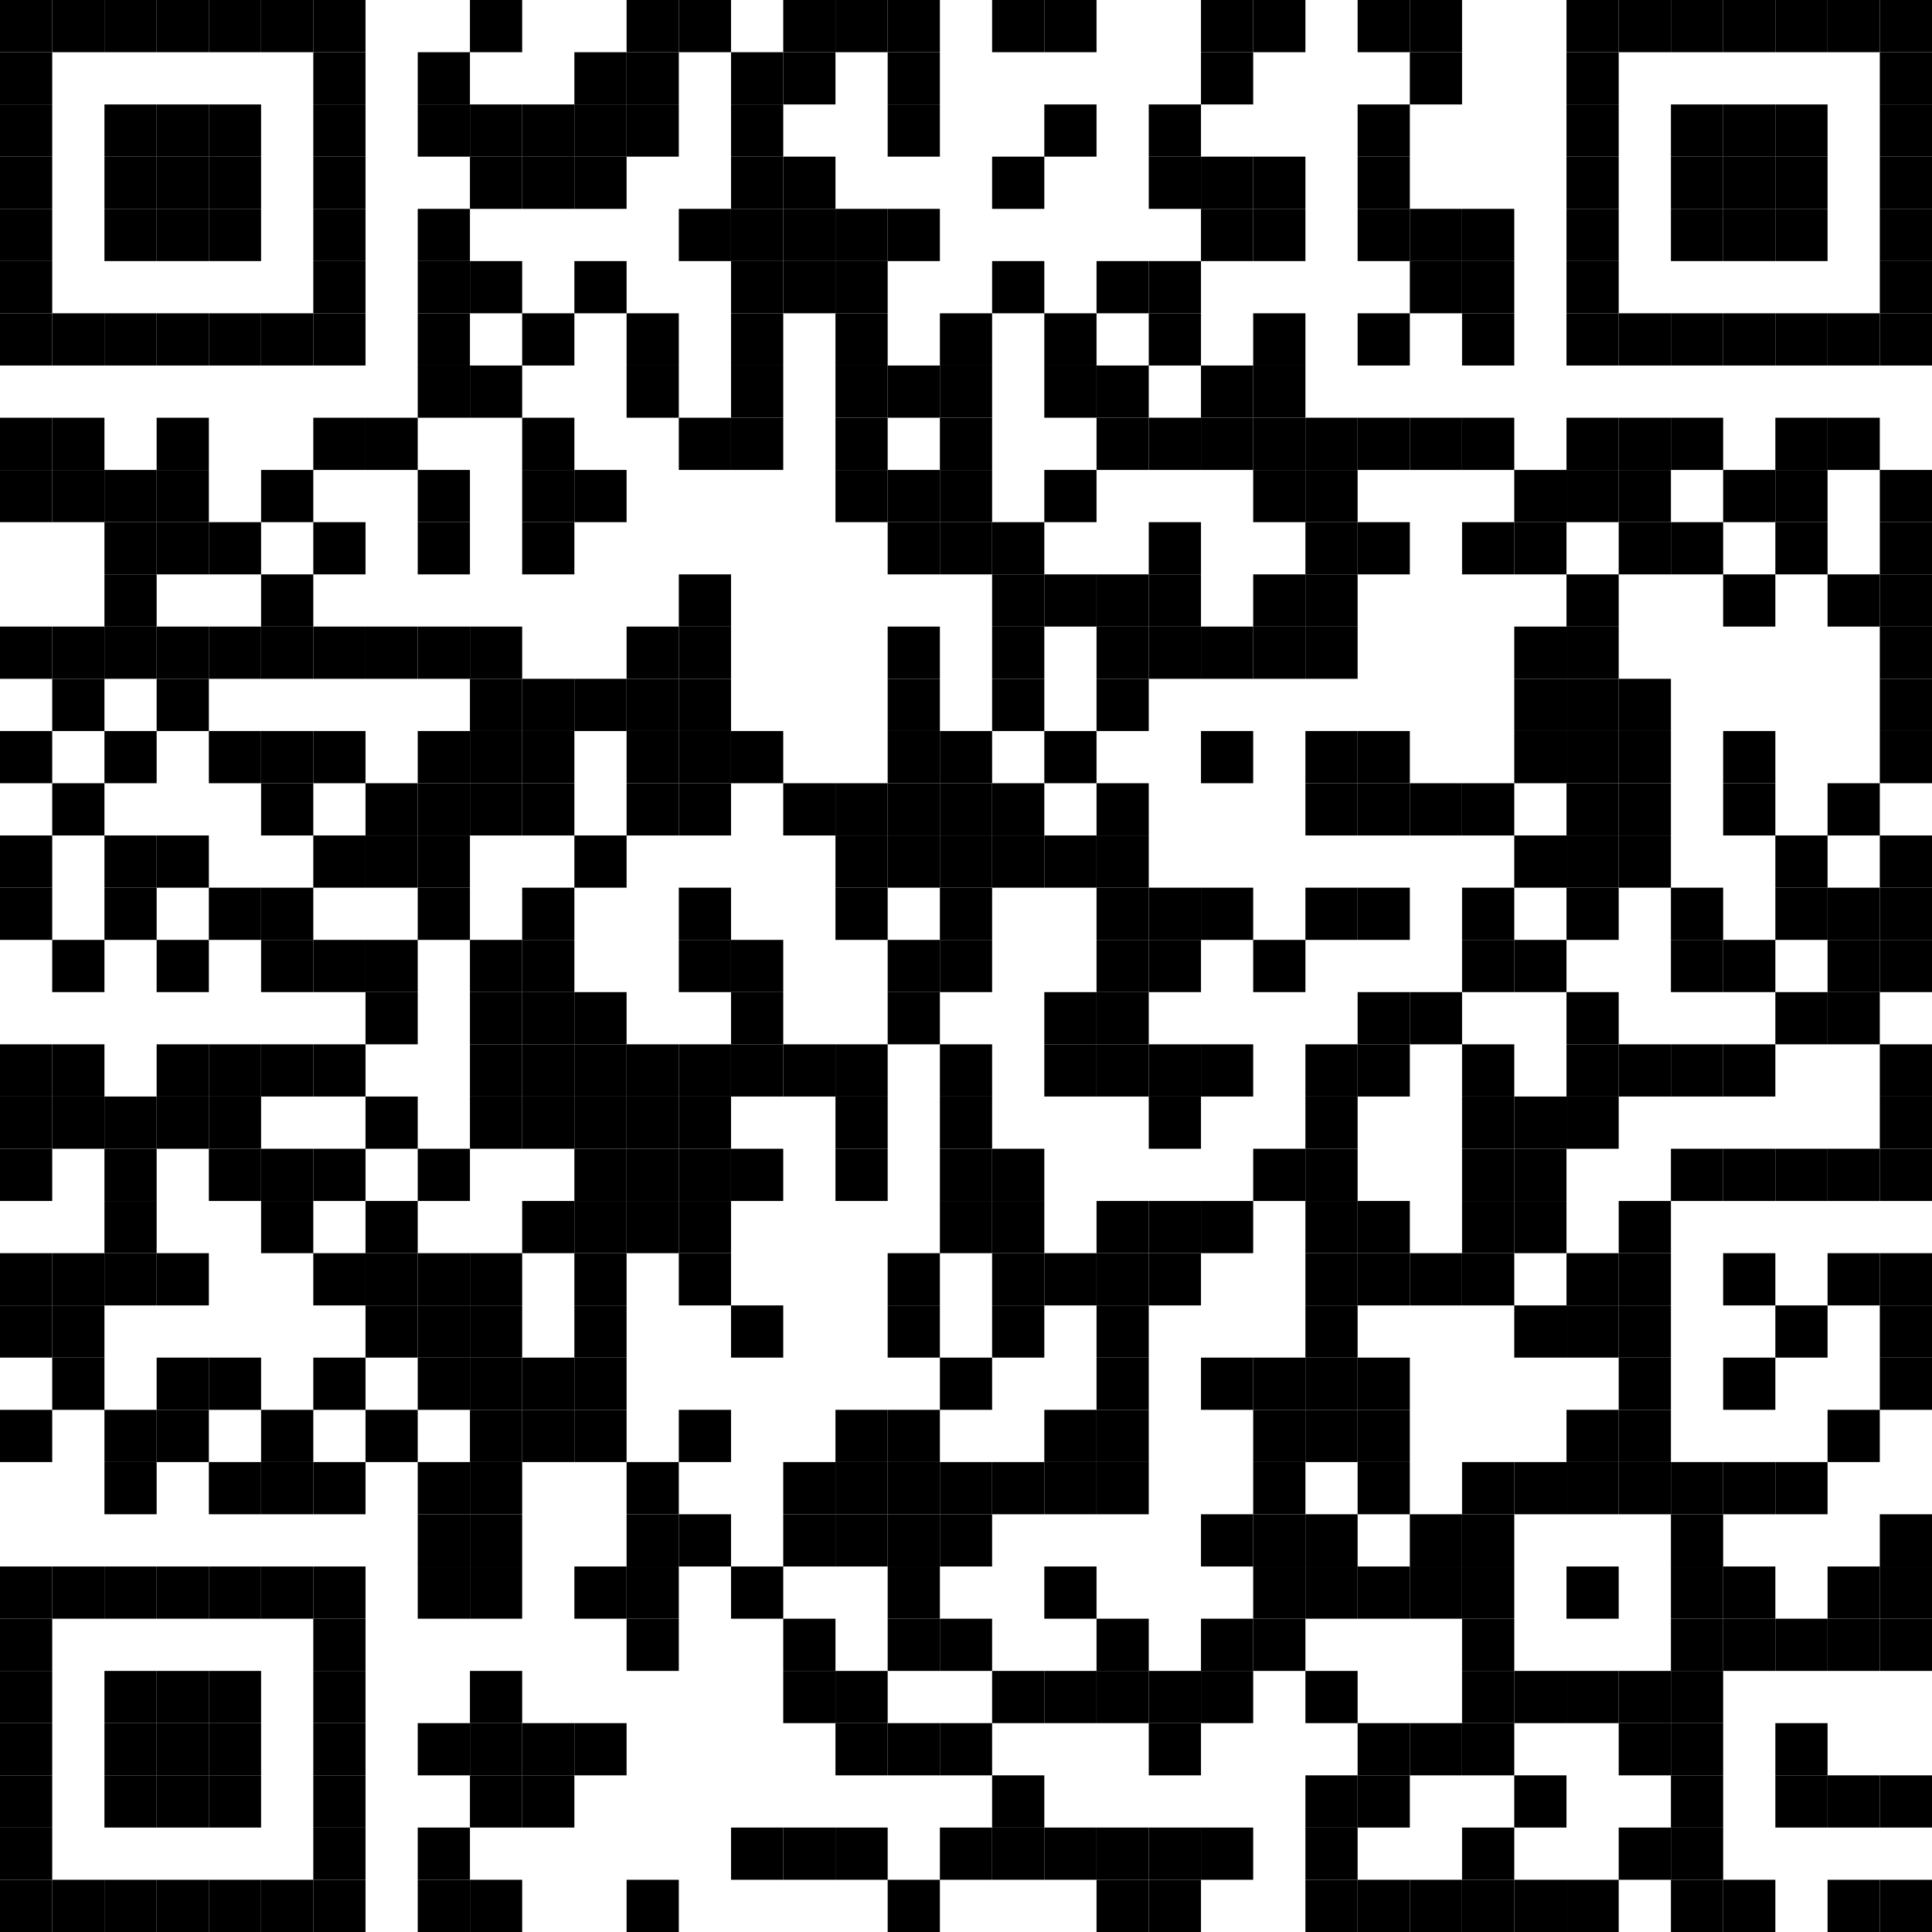 <svg width="296" height="296" viewBox="32 32 296 296" xmlns="http://www.w3.org/2000/svg">
<defs>
<rect id="p" width="8" height="8"/>
</defs>
<g class="qrcode">
<use href="#p" x="32" y="32"/>
<use href="#p" x="32" y="40"/>
<use href="#p" x="32" y="48"/>
<use href="#p" x="32" y="56"/>
<use href="#p" x="32" y="64"/>
<use href="#p" x="32" y="72"/>
<use href="#p" x="32" y="80"/>
<use href="#p" x="32" y="96"/>
<use href="#p" x="32" y="104"/>
<use href="#p" x="32" y="128"/>
<use href="#p" x="32" y="144"/>
<use href="#p" x="32" y="160"/>
<use href="#p" x="32" y="168"/>
<use href="#p" x="32" y="192"/>
<use href="#p" x="32" y="200"/>
<use href="#p" x="32" y="208"/>
<use href="#p" x="32" y="224"/>
<use href="#p" x="32" y="232"/>
<use href="#p" x="32" y="248"/>
<use href="#p" x="32" y="272"/>
<use href="#p" x="32" y="280"/>
<use href="#p" x="32" y="288"/>
<use href="#p" x="32" y="296"/>
<use href="#p" x="32" y="304"/>
<use href="#p" x="32" y="312"/>
<use href="#p" x="32" y="320"/>
<use href="#p" x="40" y="32"/>
<use href="#p" x="40" y="80"/>
<use href="#p" x="40" y="96"/>
<use href="#p" x="40" y="104"/>
<use href="#p" x="40" y="128"/>
<use href="#p" x="40" y="136"/>
<use href="#p" x="40" y="152"/>
<use href="#p" x="40" y="176"/>
<use href="#p" x="40" y="192"/>
<use href="#p" x="40" y="200"/>
<use href="#p" x="40" y="224"/>
<use href="#p" x="40" y="232"/>
<use href="#p" x="40" y="240"/>
<use href="#p" x="40" y="272"/>
<use href="#p" x="40" y="320"/>
<use href="#p" x="48" y="32"/>
<use href="#p" x="48" y="48"/>
<use href="#p" x="48" y="56"/>
<use href="#p" x="48" y="64"/>
<use href="#p" x="48" y="80"/>
<use href="#p" x="48" y="104"/>
<use href="#p" x="48" y="112"/>
<use href="#p" x="48" y="120"/>
<use href="#p" x="48" y="128"/>
<use href="#p" x="48" y="144"/>
<use href="#p" x="48" y="160"/>
<use href="#p" x="48" y="168"/>
<use href="#p" x="48" y="200"/>
<use href="#p" x="48" y="208"/>
<use href="#p" x="48" y="216"/>
<use href="#p" x="48" y="224"/>
<use href="#p" x="48" y="248"/>
<use href="#p" x="48" y="256"/>
<use href="#p" x="48" y="272"/>
<use href="#p" x="48" y="288"/>
<use href="#p" x="48" y="296"/>
<use href="#p" x="48" y="304"/>
<use href="#p" x="48" y="320"/>
<use href="#p" x="56" y="32"/>
<use href="#p" x="56" y="48"/>
<use href="#p" x="56" y="56"/>
<use href="#p" x="56" y="64"/>
<use href="#p" x="56" y="80"/>
<use href="#p" x="56" y="96"/>
<use href="#p" x="56" y="104"/>
<use href="#p" x="56" y="112"/>
<use href="#p" x="56" y="128"/>
<use href="#p" x="56" y="136"/>
<use href="#p" x="56" y="160"/>
<use href="#p" x="56" y="176"/>
<use href="#p" x="56" y="192"/>
<use href="#p" x="56" y="200"/>
<use href="#p" x="56" y="224"/>
<use href="#p" x="56" y="240"/>
<use href="#p" x="56" y="248"/>
<use href="#p" x="56" y="272"/>
<use href="#p" x="56" y="288"/>
<use href="#p" x="56" y="296"/>
<use href="#p" x="56" y="304"/>
<use href="#p" x="56" y="320"/>
<use href="#p" x="64" y="32"/>
<use href="#p" x="64" y="48"/>
<use href="#p" x="64" y="56"/>
<use href="#p" x="64" y="64"/>
<use href="#p" x="64" y="80"/>
<use href="#p" x="64" y="112"/>
<use href="#p" x="64" y="128"/>
<use href="#p" x="64" y="144"/>
<use href="#p" x="64" y="168"/>
<use href="#p" x="64" y="192"/>
<use href="#p" x="64" y="200"/>
<use href="#p" x="64" y="208"/>
<use href="#p" x="64" y="240"/>
<use href="#p" x="64" y="256"/>
<use href="#p" x="64" y="272"/>
<use href="#p" x="64" y="288"/>
<use href="#p" x="64" y="296"/>
<use href="#p" x="64" y="304"/>
<use href="#p" x="64" y="320"/>
<use href="#p" x="72" y="32"/>
<use href="#p" x="72" y="80"/>
<use href="#p" x="72" y="104"/>
<use href="#p" x="72" y="120"/>
<use href="#p" x="72" y="128"/>
<use href="#p" x="72" y="144"/>
<use href="#p" x="72" y="152"/>
<use href="#p" x="72" y="168"/>
<use href="#p" x="72" y="176"/>
<use href="#p" x="72" y="192"/>
<use href="#p" x="72" y="208"/>
<use href="#p" x="72" y="216"/>
<use href="#p" x="72" y="248"/>
<use href="#p" x="72" y="256"/>
<use href="#p" x="72" y="272"/>
<use href="#p" x="72" y="320"/>
<use href="#p" x="80" y="32"/>
<use href="#p" x="80" y="40"/>
<use href="#p" x="80" y="48"/>
<use href="#p" x="80" y="56"/>
<use href="#p" x="80" y="64"/>
<use href="#p" x="80" y="72"/>
<use href="#p" x="80" y="80"/>
<use href="#p" x="80" y="96"/>
<use href="#p" x="80" y="112"/>
<use href="#p" x="80" y="128"/>
<use href="#p" x="80" y="144"/>
<use href="#p" x="80" y="160"/>
<use href="#p" x="80" y="176"/>
<use href="#p" x="80" y="192"/>
<use href="#p" x="80" y="208"/>
<use href="#p" x="80" y="224"/>
<use href="#p" x="80" y="240"/>
<use href="#p" x="80" y="256"/>
<use href="#p" x="80" y="272"/>
<use href="#p" x="80" y="280"/>
<use href="#p" x="80" y="288"/>
<use href="#p" x="80" y="296"/>
<use href="#p" x="80" y="304"/>
<use href="#p" x="80" y="312"/>
<use href="#p" x="80" y="320"/>
<use href="#p" x="88" y="96"/>
<use href="#p" x="88" y="128"/>
<use href="#p" x="88" y="152"/>
<use href="#p" x="88" y="160"/>
<use href="#p" x="88" y="176"/>
<use href="#p" x="88" y="184"/>
<use href="#p" x="88" y="200"/>
<use href="#p" x="88" y="216"/>
<use href="#p" x="88" y="224"/>
<use href="#p" x="88" y="232"/>
<use href="#p" x="88" y="248"/>
<use href="#p" x="96" y="40"/>
<use href="#p" x="96" y="48"/>
<use href="#p" x="96" y="64"/>
<use href="#p" x="96" y="72"/>
<use href="#p" x="96" y="80"/>
<use href="#p" x="96" y="88"/>
<use href="#p" x="96" y="104"/>
<use href="#p" x="96" y="112"/>
<use href="#p" x="96" y="128"/>
<use href="#p" x="96" y="144"/>
<use href="#p" x="96" y="152"/>
<use href="#p" x="96" y="160"/>
<use href="#p" x="96" y="168"/>
<use href="#p" x="96" y="208"/>
<use href="#p" x="96" y="224"/>
<use href="#p" x="96" y="232"/>
<use href="#p" x="96" y="240"/>
<use href="#p" x="96" y="256"/>
<use href="#p" x="96" y="264"/>
<use href="#p" x="96" y="272"/>
<use href="#p" x="96" y="296"/>
<use href="#p" x="96" y="312"/>
<use href="#p" x="96" y="320"/>
<use href="#p" x="104" y="32"/>
<use href="#p" x="104" y="48"/>
<use href="#p" x="104" y="56"/>
<use href="#p" x="104" y="72"/>
<use href="#p" x="104" y="88"/>
<use href="#p" x="104" y="128"/>
<use href="#p" x="104" y="136"/>
<use href="#p" x="104" y="144"/>
<use href="#p" x="104" y="152"/>
<use href="#p" x="104" y="176"/>
<use href="#p" x="104" y="184"/>
<use href="#p" x="104" y="192"/>
<use href="#p" x="104" y="200"/>
<use href="#p" x="104" y="224"/>
<use href="#p" x="104" y="232"/>
<use href="#p" x="104" y="240"/>
<use href="#p" x="104" y="248"/>
<use href="#p" x="104" y="256"/>
<use href="#p" x="104" y="264"/>
<use href="#p" x="104" y="272"/>
<use href="#p" x="104" y="288"/>
<use href="#p" x="104" y="296"/>
<use href="#p" x="104" y="304"/>
<use href="#p" x="104" y="320"/>
<use href="#p" x="112" y="48"/>
<use href="#p" x="112" y="56"/>
<use href="#p" x="112" y="80"/>
<use href="#p" x="112" y="96"/>
<use href="#p" x="112" y="104"/>
<use href="#p" x="112" y="112"/>
<use href="#p" x="112" y="136"/>
<use href="#p" x="112" y="144"/>
<use href="#p" x="112" y="152"/>
<use href="#p" x="112" y="168"/>
<use href="#p" x="112" y="176"/>
<use href="#p" x="112" y="184"/>
<use href="#p" x="112" y="192"/>
<use href="#p" x="112" y="200"/>
<use href="#p" x="112" y="216"/>
<use href="#p" x="112" y="240"/>
<use href="#p" x="112" y="248"/>
<use href="#p" x="112" y="296"/>
<use href="#p" x="112" y="304"/>
<use href="#p" x="120" y="40"/>
<use href="#p" x="120" y="48"/>
<use href="#p" x="120" y="56"/>
<use href="#p" x="120" y="72"/>
<use href="#p" x="120" y="104"/>
<use href="#p" x="120" y="136"/>
<use href="#p" x="120" y="160"/>
<use href="#p" x="120" y="184"/>
<use href="#p" x="120" y="192"/>
<use href="#p" x="120" y="200"/>
<use href="#p" x="120" y="208"/>
<use href="#p" x="120" y="216"/>
<use href="#p" x="120" y="224"/>
<use href="#p" x="120" y="232"/>
<use href="#p" x="120" y="240"/>
<use href="#p" x="120" y="248"/>
<use href="#p" x="120" y="272"/>
<use href="#p" x="120" y="296"/>
<use href="#p" x="128" y="32"/>
<use href="#p" x="128" y="40"/>
<use href="#p" x="128" y="48"/>
<use href="#p" x="128" y="80"/>
<use href="#p" x="128" y="88"/>
<use href="#p" x="128" y="128"/>
<use href="#p" x="128" y="136"/>
<use href="#p" x="128" y="144"/>
<use href="#p" x="128" y="152"/>
<use href="#p" x="128" y="192"/>
<use href="#p" x="128" y="200"/>
<use href="#p" x="128" y="208"/>
<use href="#p" x="128" y="216"/>
<use href="#p" x="128" y="256"/>
<use href="#p" x="128" y="264"/>
<use href="#p" x="128" y="272"/>
<use href="#p" x="128" y="280"/>
<use href="#p" x="128" y="320"/>
<use href="#p" x="136" y="32"/>
<use href="#p" x="136" y="64"/>
<use href="#p" x="136" y="96"/>
<use href="#p" x="136" y="120"/>
<use href="#p" x="136" y="128"/>
<use href="#p" x="136" y="136"/>
<use href="#p" x="136" y="144"/>
<use href="#p" x="136" y="152"/>
<use href="#p" x="136" y="168"/>
<use href="#p" x="136" y="176"/>
<use href="#p" x="136" y="192"/>
<use href="#p" x="136" y="200"/>
<use href="#p" x="136" y="208"/>
<use href="#p" x="136" y="216"/>
<use href="#p" x="136" y="224"/>
<use href="#p" x="136" y="248"/>
<use href="#p" x="136" y="264"/>
<use href="#p" x="144" y="40"/>
<use href="#p" x="144" y="48"/>
<use href="#p" x="144" y="56"/>
<use href="#p" x="144" y="64"/>
<use href="#p" x="144" y="72"/>
<use href="#p" x="144" y="80"/>
<use href="#p" x="144" y="88"/>
<use href="#p" x="144" y="96"/>
<use href="#p" x="144" y="144"/>
<use href="#p" x="144" y="176"/>
<use href="#p" x="144" y="184"/>
<use href="#p" x="144" y="192"/>
<use href="#p" x="144" y="208"/>
<use href="#p" x="144" y="232"/>
<use href="#p" x="144" y="272"/>
<use href="#p" x="144" y="312"/>
<use href="#p" x="152" y="32"/>
<use href="#p" x="152" y="40"/>
<use href="#p" x="152" y="56"/>
<use href="#p" x="152" y="64"/>
<use href="#p" x="152" y="72"/>
<use href="#p" x="152" y="152"/>
<use href="#p" x="152" y="192"/>
<use href="#p" x="152" y="256"/>
<use href="#p" x="152" y="264"/>
<use href="#p" x="152" y="280"/>
<use href="#p" x="152" y="288"/>
<use href="#p" x="152" y="312"/>
<use href="#p" x="160" y="32"/>
<use href="#p" x="160" y="64"/>
<use href="#p" x="160" y="72"/>
<use href="#p" x="160" y="80"/>
<use href="#p" x="160" y="88"/>
<use href="#p" x="160" y="96"/>
<use href="#p" x="160" y="104"/>
<use href="#p" x="160" y="152"/>
<use href="#p" x="160" y="160"/>
<use href="#p" x="160" y="168"/>
<use href="#p" x="160" y="192"/>
<use href="#p" x="160" y="200"/>
<use href="#p" x="160" y="208"/>
<use href="#p" x="160" y="248"/>
<use href="#p" x="160" y="256"/>
<use href="#p" x="160" y="264"/>
<use href="#p" x="160" y="288"/>
<use href="#p" x="160" y="296"/>
<use href="#p" x="160" y="312"/>
<use href="#p" x="168" y="32"/>
<use href="#p" x="168" y="40"/>
<use href="#p" x="168" y="48"/>
<use href="#p" x="168" y="64"/>
<use href="#p" x="168" y="88"/>
<use href="#p" x="168" y="104"/>
<use href="#p" x="168" y="112"/>
<use href="#p" x="168" y="128"/>
<use href="#p" x="168" y="136"/>
<use href="#p" x="168" y="144"/>
<use href="#p" x="168" y="152"/>
<use href="#p" x="168" y="160"/>
<use href="#p" x="168" y="176"/>
<use href="#p" x="168" y="184"/>
<use href="#p" x="168" y="224"/>
<use href="#p" x="168" y="232"/>
<use href="#p" x="168" y="248"/>
<use href="#p" x="168" y="256"/>
<use href="#p" x="168" y="264"/>
<use href="#p" x="168" y="272"/>
<use href="#p" x="168" y="280"/>
<use href="#p" x="168" y="296"/>
<use href="#p" x="168" y="320"/>
<use href="#p" x="176" y="80"/>
<use href="#p" x="176" y="88"/>
<use href="#p" x="176" y="96"/>
<use href="#p" x="176" y="104"/>
<use href="#p" x="176" y="112"/>
<use href="#p" x="176" y="144"/>
<use href="#p" x="176" y="152"/>
<use href="#p" x="176" y="160"/>
<use href="#p" x="176" y="168"/>
<use href="#p" x="176" y="176"/>
<use href="#p" x="176" y="192"/>
<use href="#p" x="176" y="200"/>
<use href="#p" x="176" y="208"/>
<use href="#p" x="176" y="216"/>
<use href="#p" x="176" y="240"/>
<use href="#p" x="176" y="256"/>
<use href="#p" x="176" y="264"/>
<use href="#p" x="176" y="280"/>
<use href="#p" x="176" y="296"/>
<use href="#p" x="176" y="312"/>
<use href="#p" x="184" y="32"/>
<use href="#p" x="184" y="56"/>
<use href="#p" x="184" y="72"/>
<use href="#p" x="184" y="112"/>
<use href="#p" x="184" y="120"/>
<use href="#p" x="184" y="128"/>
<use href="#p" x="184" y="136"/>
<use href="#p" x="184" y="152"/>
<use href="#p" x="184" y="160"/>
<use href="#p" x="184" y="208"/>
<use href="#p" x="184" y="216"/>
<use href="#p" x="184" y="224"/>
<use href="#p" x="184" y="232"/>
<use href="#p" x="184" y="256"/>
<use href="#p" x="184" y="288"/>
<use href="#p" x="184" y="304"/>
<use href="#p" x="184" y="312"/>
<use href="#p" x="192" y="32"/>
<use href="#p" x="192" y="48"/>
<use href="#p" x="192" y="80"/>
<use href="#p" x="192" y="88"/>
<use href="#p" x="192" y="104"/>
<use href="#p" x="192" y="120"/>
<use href="#p" x="192" y="144"/>
<use href="#p" x="192" y="160"/>
<use href="#p" x="192" y="184"/>
<use href="#p" x="192" y="192"/>
<use href="#p" x="192" y="224"/>
<use href="#p" x="192" y="248"/>
<use href="#p" x="192" y="256"/>
<use href="#p" x="192" y="272"/>
<use href="#p" x="192" y="288"/>
<use href="#p" x="192" y="312"/>
<use href="#p" x="200" y="72"/>
<use href="#p" x="200" y="88"/>
<use href="#p" x="200" y="96"/>
<use href="#p" x="200" y="120"/>
<use href="#p" x="200" y="128"/>
<use href="#p" x="200" y="136"/>
<use href="#p" x="200" y="152"/>
<use href="#p" x="200" y="160"/>
<use href="#p" x="200" y="168"/>
<use href="#p" x="200" y="176"/>
<use href="#p" x="200" y="184"/>
<use href="#p" x="200" y="192"/>
<use href="#p" x="200" y="216"/>
<use href="#p" x="200" y="224"/>
<use href="#p" x="200" y="232"/>
<use href="#p" x="200" y="240"/>
<use href="#p" x="200" y="248"/>
<use href="#p" x="200" y="256"/>
<use href="#p" x="200" y="280"/>
<use href="#p" x="200" y="288"/>
<use href="#p" x="200" y="312"/>
<use href="#p" x="200" y="320"/>
<use href="#p" x="208" y="48"/>
<use href="#p" x="208" y="56"/>
<use href="#p" x="208" y="72"/>
<use href="#p" x="208" y="80"/>
<use href="#p" x="208" y="96"/>
<use href="#p" x="208" y="112"/>
<use href="#p" x="208" y="120"/>
<use href="#p" x="208" y="128"/>
<use href="#p" x="208" y="168"/>
<use href="#p" x="208" y="176"/>
<use href="#p" x="208" y="192"/>
<use href="#p" x="208" y="200"/>
<use href="#p" x="208" y="216"/>
<use href="#p" x="208" y="224"/>
<use href="#p" x="208" y="288"/>
<use href="#p" x="208" y="296"/>
<use href="#p" x="208" y="312"/>
<use href="#p" x="208" y="320"/>
<use href="#p" x="216" y="32"/>
<use href="#p" x="216" y="40"/>
<use href="#p" x="216" y="56"/>
<use href="#p" x="216" y="64"/>
<use href="#p" x="216" y="88"/>
<use href="#p" x="216" y="96"/>
<use href="#p" x="216" y="128"/>
<use href="#p" x="216" y="144"/>
<use href="#p" x="216" y="168"/>
<use href="#p" x="216" y="192"/>
<use href="#p" x="216" y="216"/>
<use href="#p" x="216" y="240"/>
<use href="#p" x="216" y="264"/>
<use href="#p" x="216" y="280"/>
<use href="#p" x="216" y="288"/>
<use href="#p" x="216" y="312"/>
<use href="#p" x="224" y="32"/>
<use href="#p" x="224" y="56"/>
<use href="#p" x="224" y="64"/>
<use href="#p" x="224" y="80"/>
<use href="#p" x="224" y="88"/>
<use href="#p" x="224" y="96"/>
<use href="#p" x="224" y="104"/>
<use href="#p" x="224" y="120"/>
<use href="#p" x="224" y="128"/>
<use href="#p" x="224" y="176"/>
<use href="#p" x="224" y="208"/>
<use href="#p" x="224" y="240"/>
<use href="#p" x="224" y="248"/>
<use href="#p" x="224" y="256"/>
<use href="#p" x="224" y="264"/>
<use href="#p" x="224" y="272"/>
<use href="#p" x="224" y="280"/>
<use href="#p" x="232" y="96"/>
<use href="#p" x="232" y="104"/>
<use href="#p" x="232" y="112"/>
<use href="#p" x="232" y="120"/>
<use href="#p" x="232" y="128"/>
<use href="#p" x="232" y="144"/>
<use href="#p" x="232" y="152"/>
<use href="#p" x="232" y="168"/>
<use href="#p" x="232" y="192"/>
<use href="#p" x="232" y="200"/>
<use href="#p" x="232" y="208"/>
<use href="#p" x="232" y="216"/>
<use href="#p" x="232" y="224"/>
<use href="#p" x="232" y="232"/>
<use href="#p" x="232" y="240"/>
<use href="#p" x="232" y="248"/>
<use href="#p" x="232" y="264"/>
<use href="#p" x="232" y="272"/>
<use href="#p" x="232" y="288"/>
<use href="#p" x="232" y="304"/>
<use href="#p" x="232" y="312"/>
<use href="#p" x="232" y="320"/>
<use href="#p" x="240" y="32"/>
<use href="#p" x="240" y="48"/>
<use href="#p" x="240" y="56"/>
<use href="#p" x="240" y="64"/>
<use href="#p" x="240" y="80"/>
<use href="#p" x="240" y="96"/>
<use href="#p" x="240" y="112"/>
<use href="#p" x="240" y="144"/>
<use href="#p" x="240" y="152"/>
<use href="#p" x="240" y="168"/>
<use href="#p" x="240" y="184"/>
<use href="#p" x="240" y="192"/>
<use href="#p" x="240" y="216"/>
<use href="#p" x="240" y="224"/>
<use href="#p" x="240" y="240"/>
<use href="#p" x="240" y="248"/>
<use href="#p" x="240" y="256"/>
<use href="#p" x="240" y="272"/>
<use href="#p" x="240" y="296"/>
<use href="#p" x="240" y="304"/>
<use href="#p" x="240" y="320"/>
<use href="#p" x="248" y="32"/>
<use href="#p" x="248" y="40"/>
<use href="#p" x="248" y="64"/>
<use href="#p" x="248" y="72"/>
<use href="#p" x="248" y="96"/>
<use href="#p" x="248" y="152"/>
<use href="#p" x="248" y="184"/>
<use href="#p" x="248" y="224"/>
<use href="#p" x="248" y="264"/>
<use href="#p" x="248" y="272"/>
<use href="#p" x="248" y="296"/>
<use href="#p" x="248" y="320"/>
<use href="#p" x="256" y="64"/>
<use href="#p" x="256" y="72"/>
<use href="#p" x="256" y="80"/>
<use href="#p" x="256" y="96"/>
<use href="#p" x="256" y="112"/>
<use href="#p" x="256" y="152"/>
<use href="#p" x="256" y="168"/>
<use href="#p" x="256" y="176"/>
<use href="#p" x="256" y="192"/>
<use href="#p" x="256" y="200"/>
<use href="#p" x="256" y="208"/>
<use href="#p" x="256" y="216"/>
<use href="#p" x="256" y="224"/>
<use href="#p" x="256" y="256"/>
<use href="#p" x="256" y="264"/>
<use href="#p" x="256" y="272"/>
<use href="#p" x="256" y="280"/>
<use href="#p" x="256" y="288"/>
<use href="#p" x="256" y="296"/>
<use href="#p" x="256" y="312"/>
<use href="#p" x="256" y="320"/>
<use href="#p" x="264" y="104"/>
<use href="#p" x="264" y="112"/>
<use href="#p" x="264" y="128"/>
<use href="#p" x="264" y="136"/>
<use href="#p" x="264" y="144"/>
<use href="#p" x="264" y="160"/>
<use href="#p" x="264" y="176"/>
<use href="#p" x="264" y="200"/>
<use href="#p" x="264" y="208"/>
<use href="#p" x="264" y="216"/>
<use href="#p" x="264" y="232"/>
<use href="#p" x="264" y="256"/>
<use href="#p" x="264" y="288"/>
<use href="#p" x="264" y="304"/>
<use href="#p" x="264" y="320"/>
<use href="#p" x="272" y="32"/>
<use href="#p" x="272" y="40"/>
<use href="#p" x="272" y="48"/>
<use href="#p" x="272" y="56"/>
<use href="#p" x="272" y="64"/>
<use href="#p" x="272" y="72"/>
<use href="#p" x="272" y="80"/>
<use href="#p" x="272" y="96"/>
<use href="#p" x="272" y="104"/>
<use href="#p" x="272" y="120"/>
<use href="#p" x="272" y="128"/>
<use href="#p" x="272" y="136"/>
<use href="#p" x="272" y="144"/>
<use href="#p" x="272" y="152"/>
<use href="#p" x="272" y="160"/>
<use href="#p" x="272" y="168"/>
<use href="#p" x="272" y="184"/>
<use href="#p" x="272" y="192"/>
<use href="#p" x="272" y="200"/>
<use href="#p" x="272" y="224"/>
<use href="#p" x="272" y="232"/>
<use href="#p" x="272" y="248"/>
<use href="#p" x="272" y="256"/>
<use href="#p" x="272" y="272"/>
<use href="#p" x="272" y="288"/>
<use href="#p" x="272" y="320"/>
<use href="#p" x="280" y="32"/>
<use href="#p" x="280" y="80"/>
<use href="#p" x="280" y="96"/>
<use href="#p" x="280" y="104"/>
<use href="#p" x="280" y="112"/>
<use href="#p" x="280" y="136"/>
<use href="#p" x="280" y="144"/>
<use href="#p" x="280" y="152"/>
<use href="#p" x="280" y="160"/>
<use href="#p" x="280" y="192"/>
<use href="#p" x="280" y="216"/>
<use href="#p" x="280" y="224"/>
<use href="#p" x="280" y="232"/>
<use href="#p" x="280" y="240"/>
<use href="#p" x="280" y="248"/>
<use href="#p" x="280" y="256"/>
<use href="#p" x="280" y="288"/>
<use href="#p" x="280" y="296"/>
<use href="#p" x="280" y="312"/>
<use href="#p" x="288" y="32"/>
<use href="#p" x="288" y="48"/>
<use href="#p" x="288" y="56"/>
<use href="#p" x="288" y="64"/>
<use href="#p" x="288" y="80"/>
<use href="#p" x="288" y="96"/>
<use href="#p" x="288" y="112"/>
<use href="#p" x="288" y="168"/>
<use href="#p" x="288" y="176"/>
<use href="#p" x="288" y="192"/>
<use href="#p" x="288" y="208"/>
<use href="#p" x="288" y="256"/>
<use href="#p" x="288" y="264"/>
<use href="#p" x="288" y="272"/>
<use href="#p" x="288" y="280"/>
<use href="#p" x="288" y="288"/>
<use href="#p" x="288" y="296"/>
<use href="#p" x="288" y="304"/>
<use href="#p" x="288" y="312"/>
<use href="#p" x="288" y="320"/>
<use href="#p" x="296" y="32"/>
<use href="#p" x="296" y="48"/>
<use href="#p" x="296" y="56"/>
<use href="#p" x="296" y="64"/>
<use href="#p" x="296" y="80"/>
<use href="#p" x="296" y="104"/>
<use href="#p" x="296" y="120"/>
<use href="#p" x="296" y="144"/>
<use href="#p" x="296" y="152"/>
<use href="#p" x="296" y="176"/>
<use href="#p" x="296" y="192"/>
<use href="#p" x="296" y="208"/>
<use href="#p" x="296" y="224"/>
<use href="#p" x="296" y="240"/>
<use href="#p" x="296" y="256"/>
<use href="#p" x="296" y="272"/>
<use href="#p" x="296" y="280"/>
<use href="#p" x="296" y="320"/>
<use href="#p" x="304" y="32"/>
<use href="#p" x="304" y="48"/>
<use href="#p" x="304" y="56"/>
<use href="#p" x="304" y="64"/>
<use href="#p" x="304" y="80"/>
<use href="#p" x="304" y="96"/>
<use href="#p" x="304" y="104"/>
<use href="#p" x="304" y="112"/>
<use href="#p" x="304" y="160"/>
<use href="#p" x="304" y="168"/>
<use href="#p" x="304" y="184"/>
<use href="#p" x="304" y="208"/>
<use href="#p" x="304" y="232"/>
<use href="#p" x="304" y="256"/>
<use href="#p" x="304" y="280"/>
<use href="#p" x="304" y="296"/>
<use href="#p" x="304" y="304"/>
<use href="#p" x="312" y="32"/>
<use href="#p" x="312" y="80"/>
<use href="#p" x="312" y="96"/>
<use href="#p" x="312" y="120"/>
<use href="#p" x="312" y="152"/>
<use href="#p" x="312" y="168"/>
<use href="#p" x="312" y="176"/>
<use href="#p" x="312" y="184"/>
<use href="#p" x="312" y="208"/>
<use href="#p" x="312" y="224"/>
<use href="#p" x="312" y="248"/>
<use href="#p" x="312" y="272"/>
<use href="#p" x="312" y="280"/>
<use href="#p" x="312" y="304"/>
<use href="#p" x="312" y="320"/>
<use href="#p" x="320" y="32"/>
<use href="#p" x="320" y="40"/>
<use href="#p" x="320" y="48"/>
<use href="#p" x="320" y="56"/>
<use href="#p" x="320" y="64"/>
<use href="#p" x="320" y="72"/>
<use href="#p" x="320" y="80"/>
<use href="#p" x="320" y="104"/>
<use href="#p" x="320" y="112"/>
<use href="#p" x="320" y="120"/>
<use href="#p" x="320" y="128"/>
<use href="#p" x="320" y="136"/>
<use href="#p" x="320" y="144"/>
<use href="#p" x="320" y="160"/>
<use href="#p" x="320" y="168"/>
<use href="#p" x="320" y="176"/>
<use href="#p" x="320" y="192"/>
<use href="#p" x="320" y="200"/>
<use href="#p" x="320" y="208"/>
<use href="#p" x="320" y="224"/>
<use href="#p" x="320" y="232"/>
<use href="#p" x="320" y="240"/>
<use href="#p" x="320" y="264"/>
<use href="#p" x="320" y="272"/>
<use href="#p" x="320" y="280"/>
<use href="#p" x="320" y="304"/>
<use href="#p" x="320" y="320"/>
</g></svg>